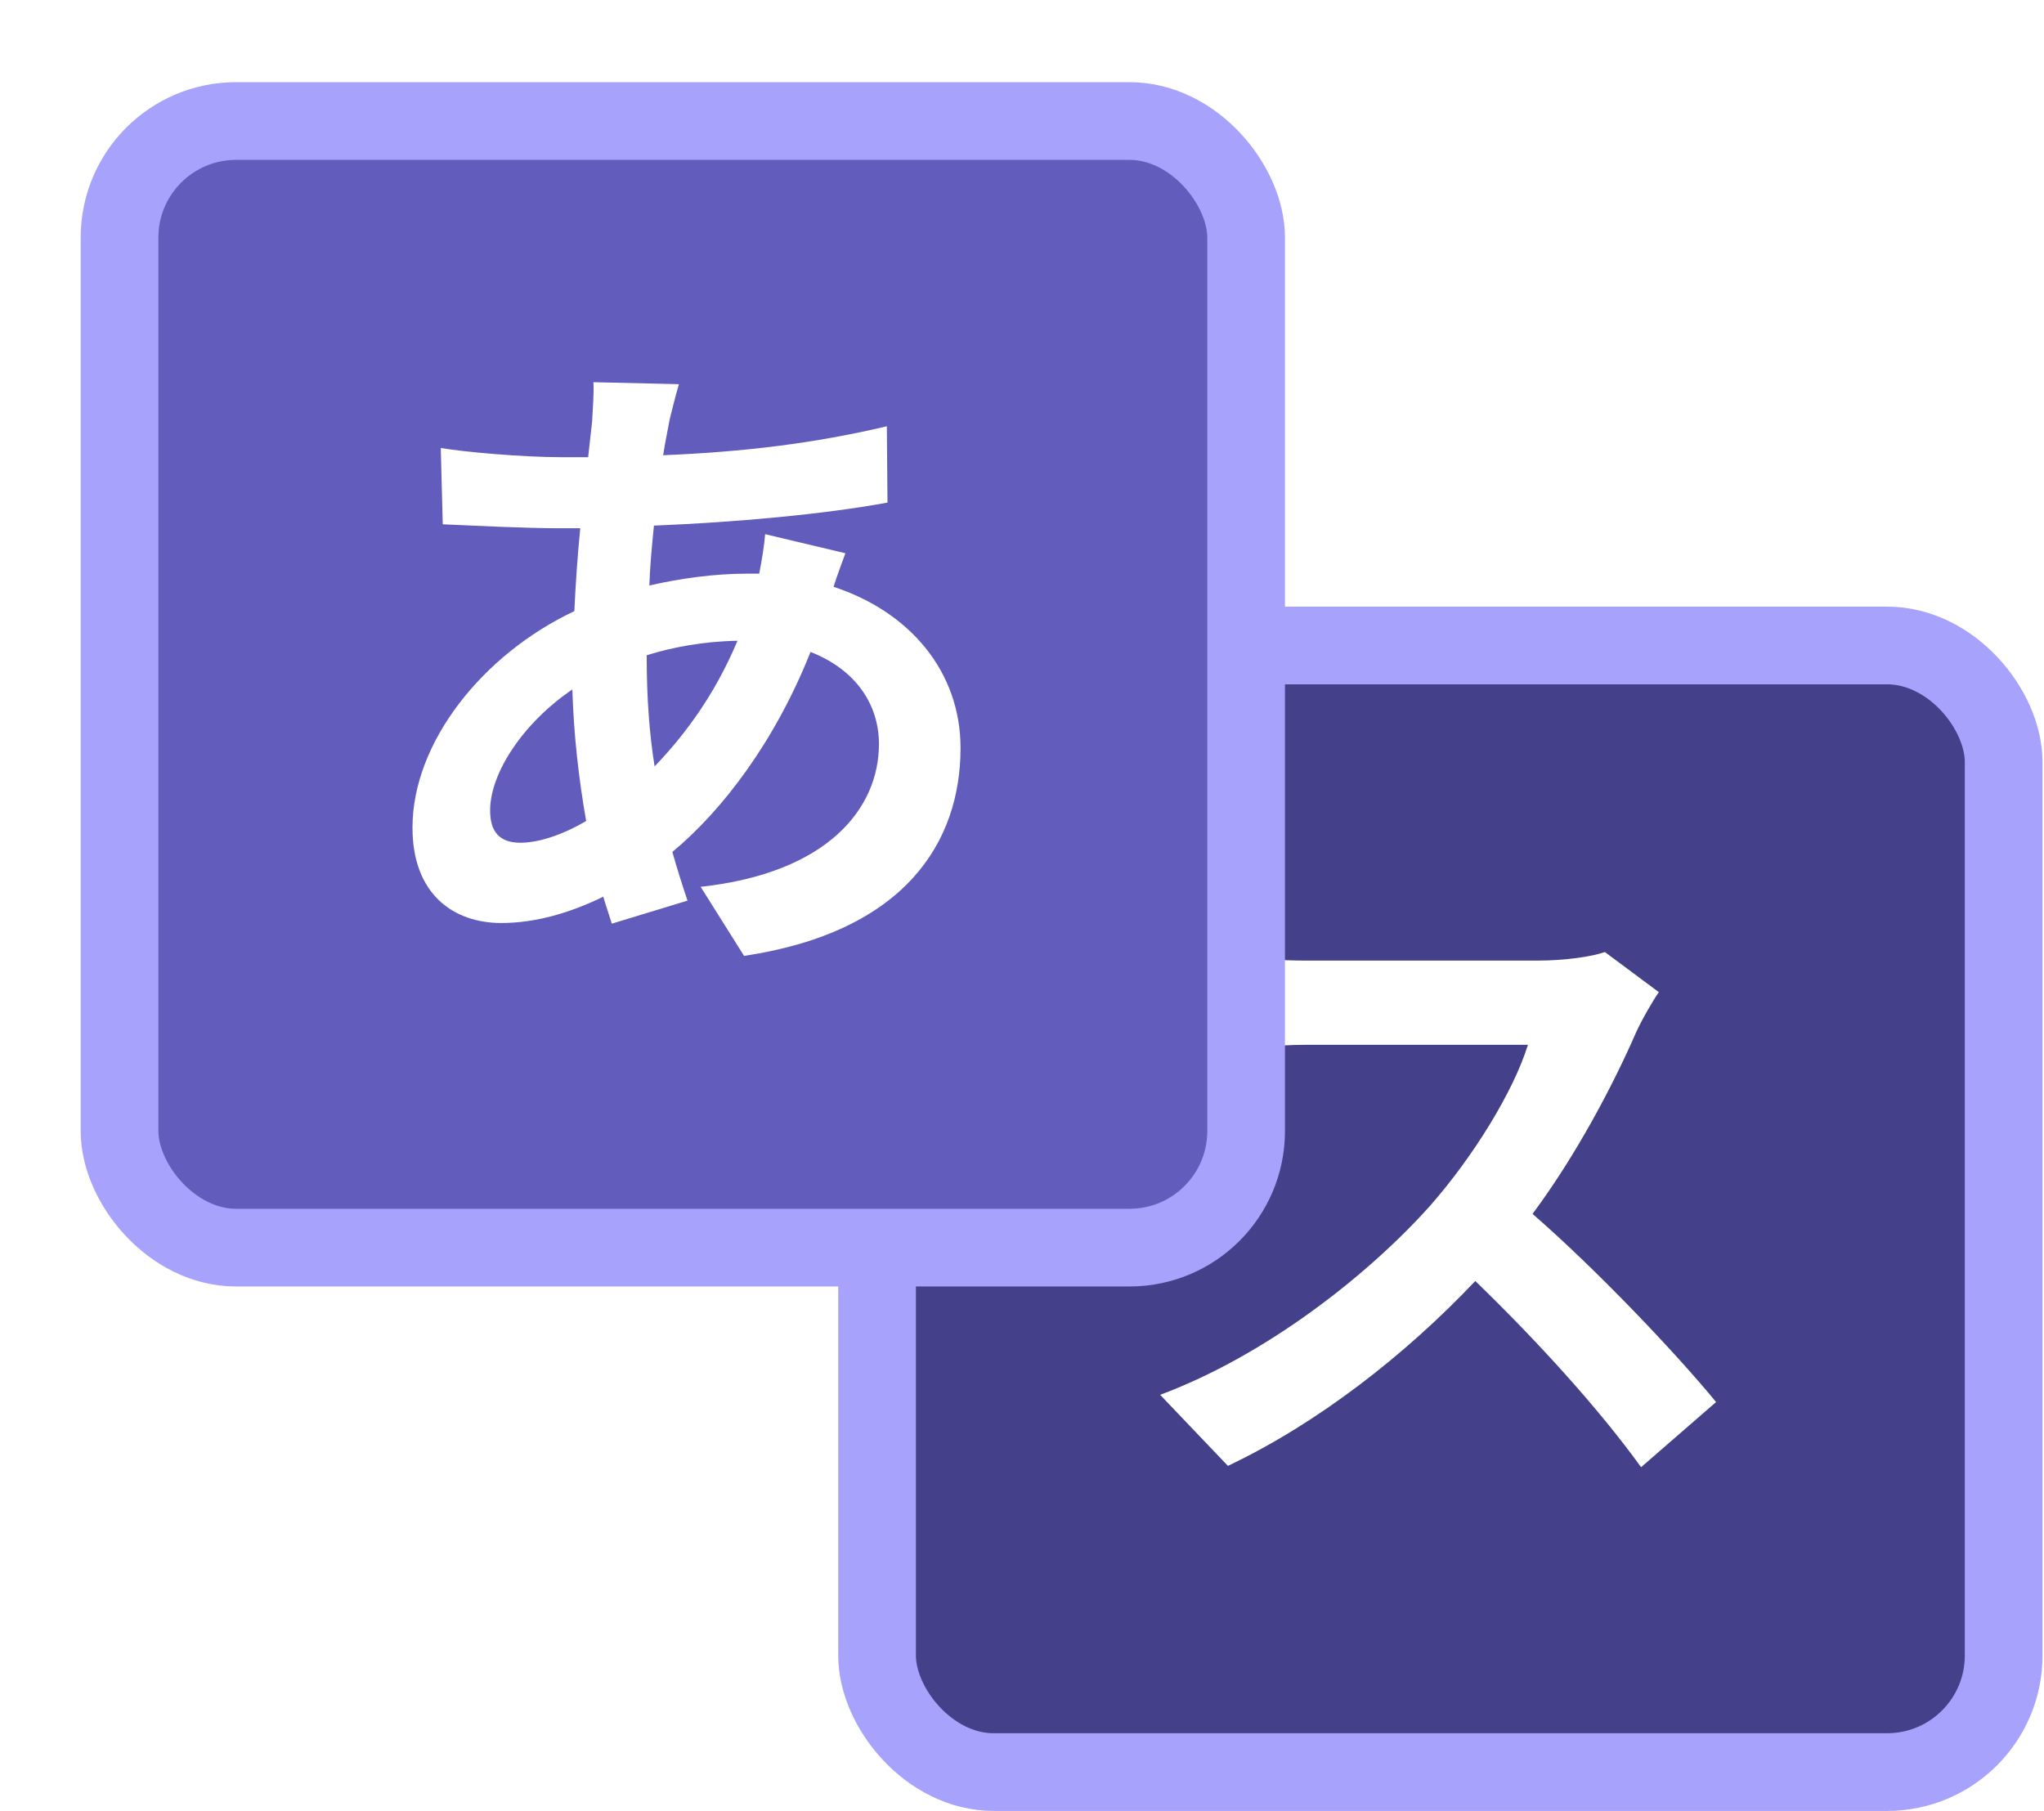 <svg width="342" height="303" viewBox="0 0 342 303" fill="none" xmlns="http://www.w3.org/2000/svg">
<rect x="146.75" y="108" width="188.5" height="188.5" rx="19.5" fill="#444089" stroke="#A7A2FC" stroke-width="13"/>
<path d="M277.557 166.008L268.531 159.293C266.329 160.064 261.926 160.724 257.192 160.724H218.334C215.031 160.724 208.317 160.394 205.344 159.954V175.585C207.656 175.475 213.71 174.815 218.334 174.815H255.651C253.229 182.63 246.515 193.528 239.249 201.784C228.902 213.343 211.839 226.773 194.116 233.377L205.454 245.266C220.535 238.111 235.176 226.663 246.845 214.334C257.192 224.351 267.43 235.579 274.585 245.486L287.134 234.588C280.64 226.663 267.32 212.572 256.422 203.105C263.797 193.198 269.962 181.419 273.704 172.833C274.695 170.632 276.677 167.219 277.557 166.008Z" fill="white"/>
<g filter="url(#filter0_d_811_445)">
<rect x="7" y="7.25" width="188.5" height="188.5" rx="19.5" fill="#625CBC" stroke="#A7A2FC" stroke-width="13"/>
<path d="M100.6 51.278L86.29 50.948C86.4 52.819 86.179 55.461 86.069 57.553C85.849 59.424 85.629 61.405 85.409 63.497C83.978 63.497 82.547 63.497 81.006 63.497C74.291 63.497 64.604 62.616 60.751 61.956L61.081 74.725C66.255 74.945 74.841 75.386 80.565 75.386C81.776 75.386 82.877 75.386 84.088 75.386C83.648 79.899 83.317 84.522 83.097 89.256C67.686 96.521 56.017 111.272 56.017 125.472C56.017 136.591 62.842 141.434 70.878 141.434C76.713 141.434 82.547 139.673 87.941 137.031C88.381 138.572 88.931 140.113 89.372 141.544L102.031 137.691C101.15 135.049 100.27 132.297 99.499 129.545C107.865 122.61 116.672 111.052 122.616 96.081C130.212 99.053 134.065 104.887 134.065 111.492C134.065 122.28 125.478 133.068 104.233 135.38L111.498 146.938C138.578 142.865 147.715 127.784 147.715 112.153C147.715 99.383 139.238 89.366 126.469 85.183C127.129 83.091 128.01 80.78 128.45 79.569L115.021 76.376C114.91 78.028 114.47 80.78 114.03 82.981C113.369 82.981 112.709 82.981 112.048 82.981C106.654 82.981 100.93 83.752 95.646 84.963C95.757 81.66 96.087 78.248 96.417 74.945C109.957 74.395 124.708 73.074 135.496 71.093L135.385 58.323C123.277 61.185 111.388 62.616 97.958 63.167C98.288 60.965 98.729 58.984 99.059 57.112C99.499 55.461 99.939 53.48 100.6 51.278ZM69.007 122.61C69.007 116.336 74.511 107.97 82.767 102.355C82.987 109.951 83.868 117.547 85.079 124.372C81.116 126.683 77.153 128.004 74.071 128.004C70.548 128.004 69.007 126.133 69.007 122.61ZM95.206 96.962V96.631C99.499 95.31 104.563 94.32 110.397 94.21C106.654 103.126 101.701 109.841 96.527 115.235C95.646 109.731 95.206 103.676 95.206 96.962Z" fill="white"/>
</g>
<defs>
<filter id="filter0_d_811_445" x="0.5" y="0.75" width="227.5" height="227.5" filterUnits="userSpaceOnUse" color-interpolation-filters="sRGB">
<feFlood flood-opacity="0" result="BackgroundImageFix"/>
<feColorMatrix in="SourceAlpha" type="matrix" values="0 0 0 0 0 0 0 0 0 0 0 0 0 0 0 0 0 0 127 0" result="hardAlpha"/>
<feOffset dx="13" dy="13"/>
<feGaussianBlur stdDeviation="6.5"/>
<feColorMatrix type="matrix" values="0 0 0 0 0.097 0 0 0 0 0.061 0 0 0 0 0.671 0 0 0 0.05 0"/>
<feBlend mode="normal" in2="BackgroundImageFix" result="effect1_dropShadow_811_445"/>
<feBlend mode="normal" in="SourceGraphic" in2="effect1_dropShadow_811_445" result="shape"/>
</filter>
</defs>
</svg>
